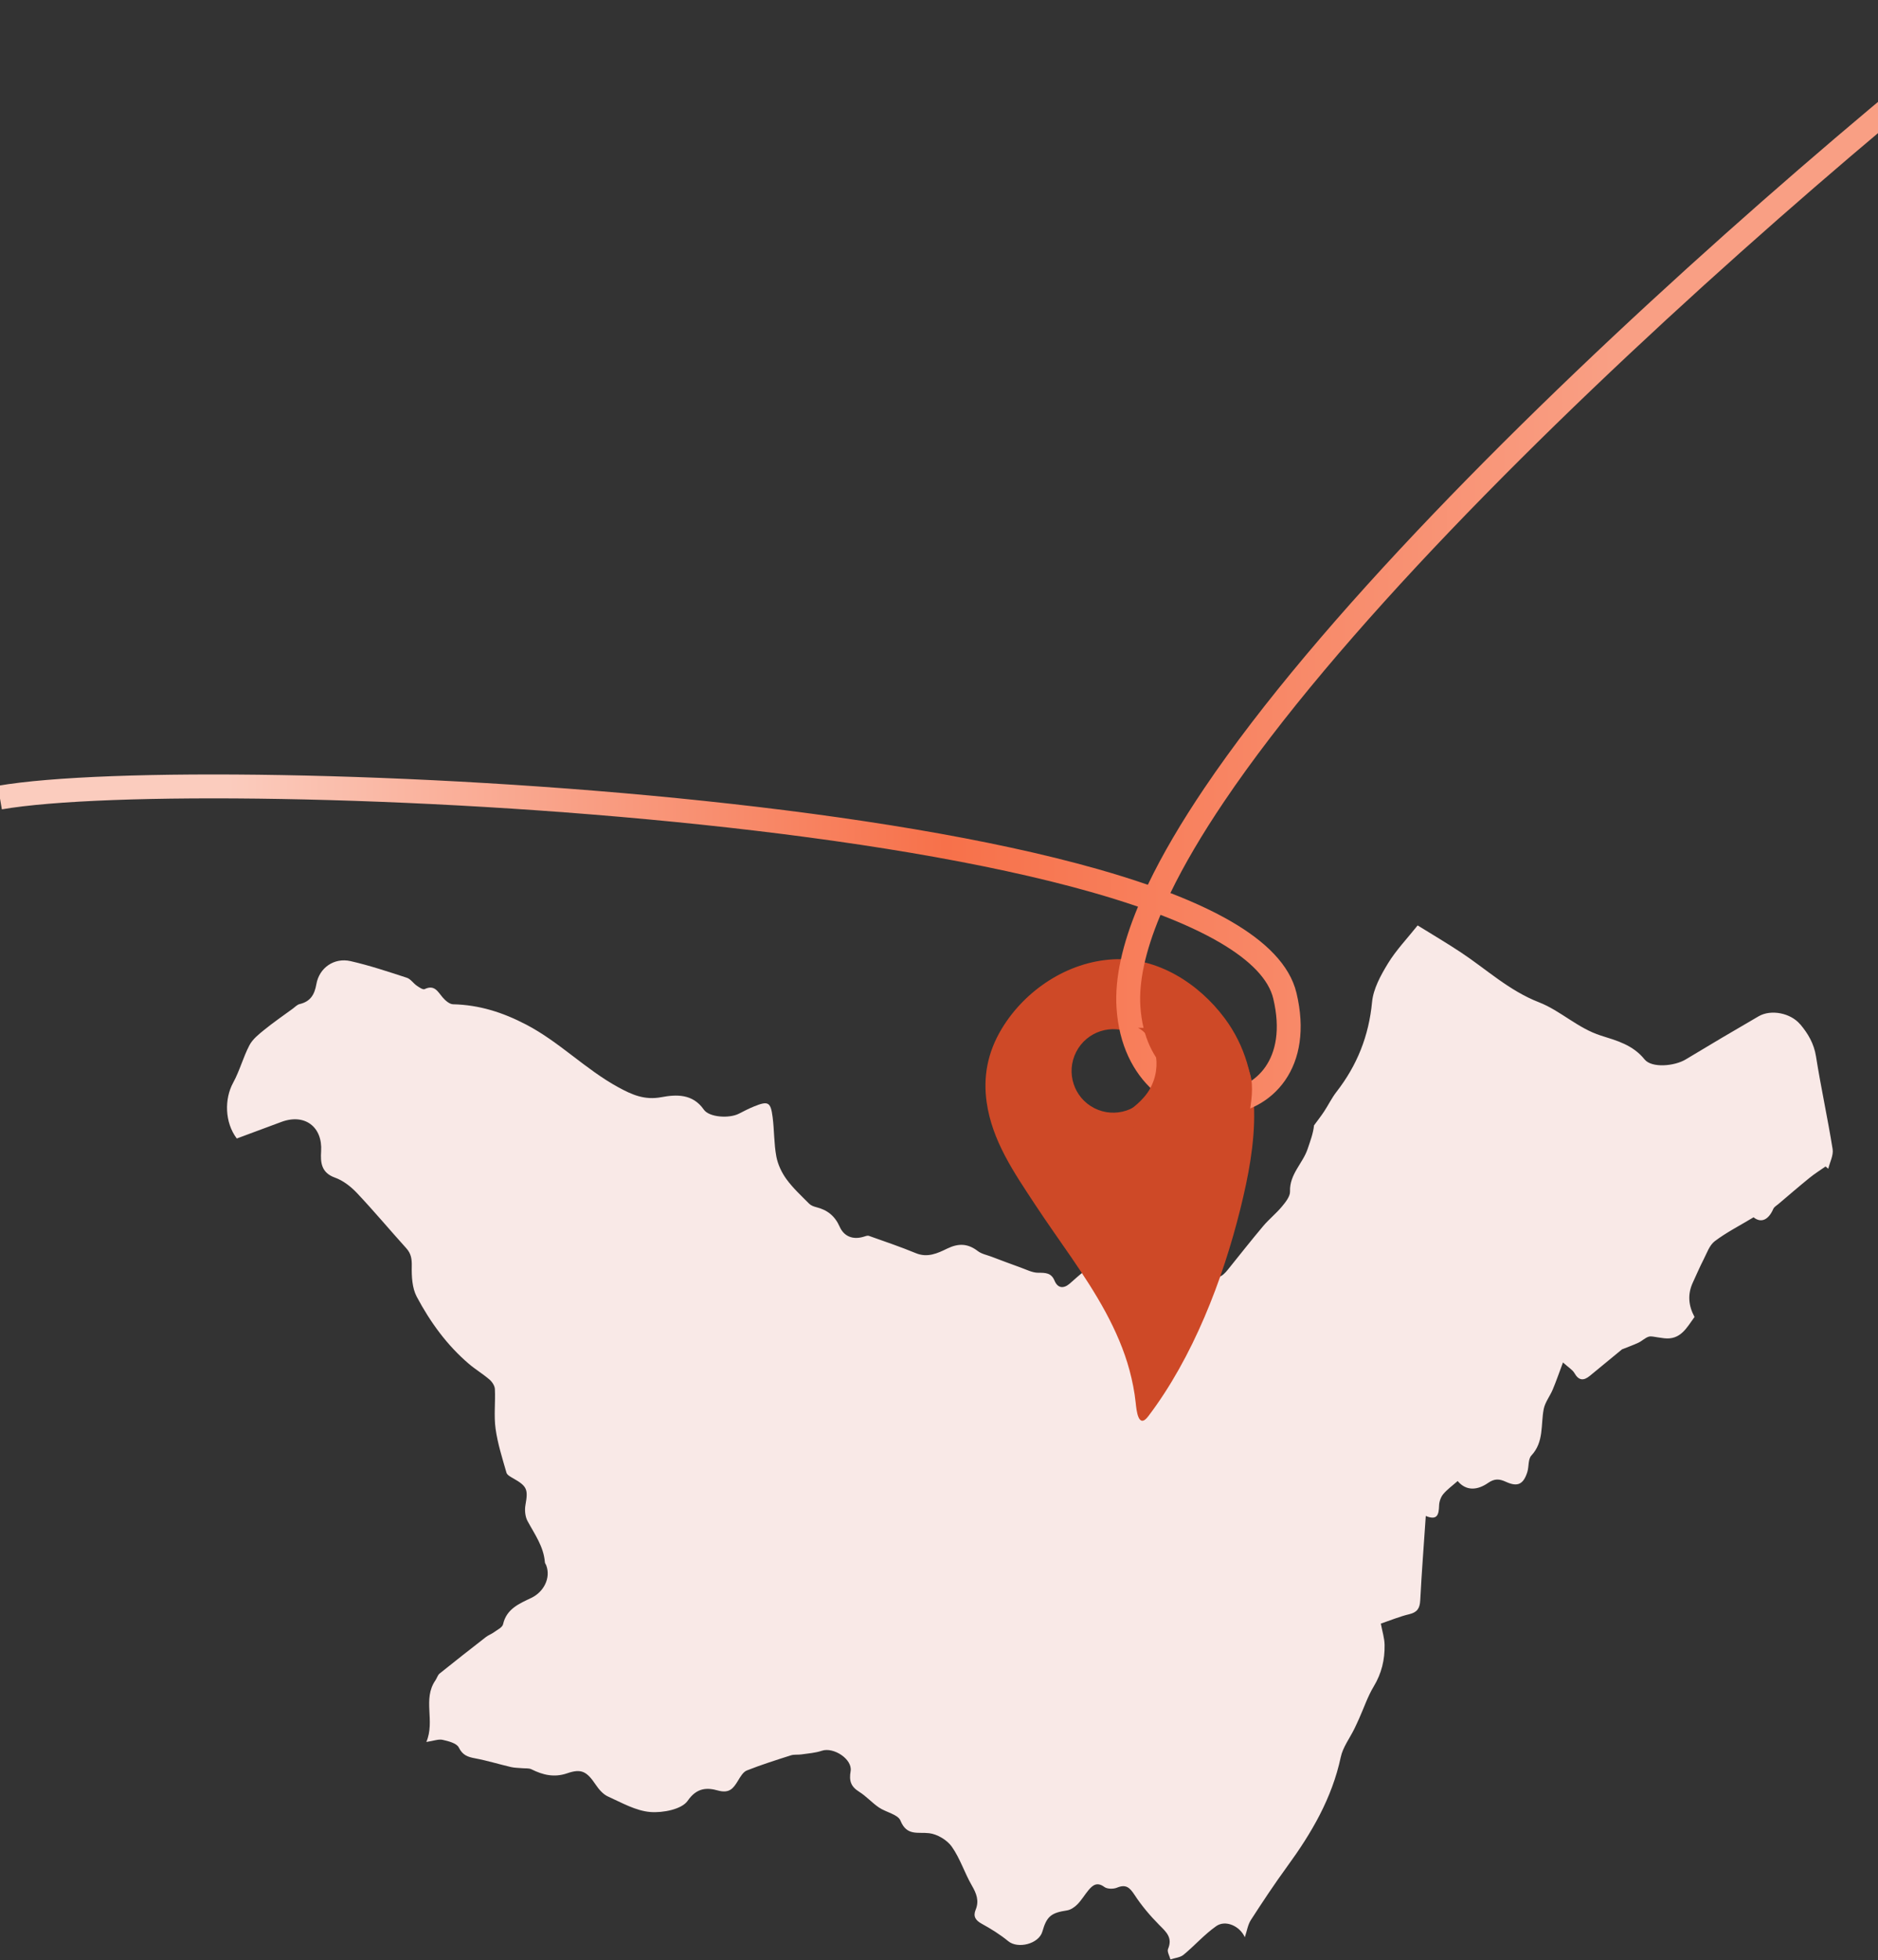 <svg width="393" height="410" viewBox="0 0 393 410" fill="none" xmlns="http://www.w3.org/2000/svg">
<rect x="0" y="0" width="393" height="410" fill="#333333" stroke="none"/>
<path d="M376.701 214.251C374.731 211.904 370.631 211.067 368.021 212.578C362.904 215.543 357.813 218.551 352.75 221.609C350.424 223.013 345.645 223.461 344.14 221.587C341.699 218.554 338.317 217.662 335.006 216.614C330.197 215.093 326.545 211.399 322.059 209.654C315.795 207.216 311.1 202.779 305.718 199.216C302.786 197.274 299.755 195.492 296.661 193.574C294.455 196.345 292.141 198.753 290.445 201.536C288.938 204.009 287.385 206.83 287.123 209.617C286.454 216.671 284.006 222.817 279.704 228.352C278.699 229.643 277.976 231.149 277.069 232.521C276.417 233.507 275.68 234.441 274.979 235.399C274.806 237.101 274.188 238.676 273.657 240.284C272.648 243.338 269.834 245.598 269.958 249.212C269.996 250.253 269.024 251.459 268.262 252.378C267.059 253.829 265.552 255.024 264.34 256.463C261.812 259.464 259.388 262.549 256.926 265.604C255.781 267.025 254.637 267.857 252.809 266.442C251.939 265.771 250.667 265.647 249.648 265.134C248.963 264.791 248.172 264.324 247.839 263.693C247.058 262.227 246.914 259.819 245.796 259.297C244.414 258.646 242.245 259.283 240.541 259.78C237.805 260.575 234.286 259.725 232.728 263.289C232.509 263.791 231.681 264.31 231.117 264.328C227.914 264.446 226.009 266.677 223.83 268.517C222.573 269.579 221.355 269.502 220.67 267.863C219.984 266.218 218.779 266.229 217.257 266.224C216.018 266.224 214.774 265.556 213.552 265.122C211.526 264.399 209.519 263.634 207.509 262.875C206.523 262.501 205.403 262.296 204.603 261.677C202.522 260.08 200.558 260.029 198.203 261.176C196.207 262.15 194.095 263.134 191.656 262.128C188.427 260.797 185.116 259.672 181.824 258.506C181.502 258.393 181.046 258.602 180.666 258.71C178.43 259.365 176.607 258.597 175.719 256.603C174.714 254.339 173.146 253.094 170.846 252.515C170.303 252.38 169.695 252.155 169.322 251.775C167.681 250.12 165.937 248.519 164.575 246.647C163.57 245.267 162.771 243.566 162.458 241.898C161.957 239.208 162.033 236.414 161.686 233.688C161.275 230.473 160.753 230.225 157.695 231.478C156.643 231.908 155.629 232.441 154.616 232.957C152.613 233.984 148.415 233.735 147.281 232.098C144.961 228.752 141.51 228.92 138.419 229.498C134.895 230.157 132.306 229.017 129.405 227.435C122.531 223.694 117.094 217.96 110.102 214.313C105.181 211.745 100.287 210.196 94.806 210.066C94.054 210.048 93.168 209.264 92.614 208.611C91.603 207.416 90.918 205.909 88.862 206.894C88.504 207.066 87.72 206.526 87.224 206.184C86.489 205.676 85.931 204.778 85.14 204.52C81.248 203.255 77.351 201.949 73.366 201.041C69.926 200.257 66.803 202.432 66.206 205.86C65.822 208.057 64.95 209.501 62.7 210.027C62.189 210.144 61.755 210.628 61.302 210.959C59.291 212.432 57.228 213.848 55.294 215.418C54.138 216.356 52.863 217.367 52.199 218.633C50.881 221.146 50.16 223.975 48.798 226.459C46.931 229.865 47.016 234.786 49.548 238.143C52.751 236.953 55.831 235.8 58.92 234.661C63.789 232.871 67.526 235.716 67.2 240.824C67.053 243.12 67.2 245.293 70.086 246.322C71.8 246.93 73.425 248.2 74.697 249.545C78.248 253.303 81.563 257.271 85.028 261.108C86.04 262.231 86.199 263.358 86.168 264.868C86.126 267.003 86.244 269.429 87.211 271.243C90.017 276.518 93.523 281.37 98.132 285.293C99.505 286.463 101.082 287.399 102.448 288.58C103 289.055 103.531 289.873 103.561 290.559C103.694 293.328 103.327 296.143 103.709 298.865C104.143 301.977 105.116 305.015 105.986 308.051C106.131 308.553 106.9 308.94 107.45 309.257C110.306 310.877 110.541 311.565 109.963 314.774C109.766 315.853 109.885 317.215 110.393 318.157C111.888 320.928 113.774 323.497 114.024 326.78C114.04 327.011 114.236 327.224 114.317 327.453C115.299 330.085 113.774 332.991 111.203 334.227C108.727 335.416 106.004 336.488 105.275 339.748C105.123 340.422 104.048 340.919 103.352 341.433C102.838 341.81 102.204 342.021 101.704 342.41C98.45 344.937 95.204 347.477 91.995 350.058C91.587 350.387 91.436 351.025 91.118 351.483C88.385 355.438 91.103 359.965 89.217 364.372C90.744 364.147 91.754 363.733 92.63 363.927C93.855 364.202 95.569 364.636 96.007 365.525C96.81 367.149 97.885 367.509 99.43 367.795C101.957 368.267 104.426 369.035 106.937 369.619C107.717 369.798 108.538 369.787 109.342 369.863C109.972 369.924 110.683 369.826 111.214 370.087C113.625 371.29 115.993 371.855 118.705 370.919C121.671 369.895 122.804 370.551 124.649 373.29C125.305 374.268 126.194 375.312 127.225 375.776C130.107 377.077 133.062 378.783 136.095 379.023C138.715 379.23 142.677 378.464 143.907 376.674C145.843 373.852 148.057 373.918 150.187 374.511C152.649 375.2 153.452 374.091 154.447 372.455C154.934 371.656 155.508 370.644 156.285 370.334C159.302 369.137 162.407 368.157 165.505 367.169C166.184 366.951 166.967 367.083 167.691 366.976C169.134 366.763 170.624 366.67 171.985 366.209C174.434 365.379 178.444 367.982 178.003 370.5C177.653 372.519 178.069 373.71 179.785 374.783C181.266 375.708 182.469 377.082 183.922 378.072C185.406 379.083 187.909 379.521 188.437 380.825C189.759 384.097 192.07 383.171 194.455 383.456C196.153 383.66 198.189 384.877 199.177 386.272C200.924 388.741 201.848 391.772 203.38 394.41C204.349 396.081 204.937 397.604 204.171 399.464C203.599 400.863 204.141 401.683 205.461 402.407C207.387 403.464 209.29 404.645 210.985 406.039C213.027 407.719 217.401 406.603 218.131 404.033C219.044 400.831 219.971 400.108 223.267 399.608C224.049 399.49 224.882 398.93 225.456 398.342C226.342 397.445 226.987 396.318 227.802 395.348C228.703 394.28 229.613 393.607 231.111 394.707C231.717 395.152 232.994 395.163 233.754 394.847C235.653 394.062 236.433 394.854 237.437 396.383C238.909 398.629 240.677 400.719 242.57 402.627C244.036 404.104 245.439 405.291 244.432 407.665C244.193 408.224 244.743 409.113 244.932 409.855C245.852 409.547 246.967 409.467 247.668 408.892C250.012 406.961 252.043 404.624 254.512 402.895C256.451 401.533 259.434 402.848 260.5 405.218C260.948 403.893 261.125 402.604 261.765 401.611C264.214 397.819 266.715 394.048 269.377 390.398C274.465 383.427 278.744 376.127 280.574 367.541C281.013 365.473 282.435 363.616 283.4 361.656C283.761 360.921 284.099 360.177 284.436 359.428C285.439 357.193 286.223 354.827 287.482 352.743C289.124 350.026 289.803 347.137 289.748 344.067C289.723 342.633 289.255 341.211 288.96 339.615C291.015 338.916 292.921 338.12 294.904 337.65C296.569 337.255 297.114 336.424 297.204 334.771C297.505 328.96 297.956 323.155 298.366 317.1C300.869 318.115 301.089 316.718 301.152 314.908C301.177 314.105 301.499 313.166 302.004 312.55C302.807 311.574 303.874 310.818 305.038 309.791C306.851 311.956 309.223 311.693 311.382 310.201C312.752 309.257 313.727 309.307 315.152 309.962C317.613 311.085 318.803 310.464 319.614 307.913C319.975 306.775 319.753 305.22 320.456 304.465C323.121 301.611 322.409 298.053 323.041 294.758C323.316 293.321 324.351 292.042 324.938 290.644C325.656 288.93 326.259 287.169 327.078 284.989C328.241 286.046 329.08 286.521 329.488 287.239C330.391 288.815 331.414 288.832 332.675 287.805C334.94 285.962 337.188 284.093 339.432 282.246C340.499 281.817 341.715 281.389 342.876 280.848C343.612 280.502 344.233 279.856 344.99 279.607C345.546 279.428 346.243 279.66 346.871 279.731C347.319 279.78 347.767 279.864 348.217 279.922C351.7 280.348 352.991 277.678 354.606 275.473C353.315 273.081 353.121 270.692 354.265 268.24C355.009 266.642 355.699 265.012 356.503 263.448C357.19 262.115 357.727 260.469 358.837 259.625C361.233 257.814 363.95 256.432 366.961 254.624C368.436 255.828 370.025 255.32 371.095 252.858C371.277 252.446 371.785 252.167 372.16 251.847C374.325 250.011 376.478 248.152 378.682 246.366C379.741 245.505 380.908 244.779 382.024 243.995C382.215 244.153 382.405 244.306 382.595 244.465C382.924 243.094 383.71 241.653 383.504 240.365C382.466 233.876 381.051 227.447 380.023 220.956C379.599 218.286 378.366 216.206 376.713 214.238L376.701 214.251Z" fill="#F9E9E7"/>
<path d="M232.941 200.667C232.941 200.667 232.984 200.663 233.005 200.661C242.238 200.197 250.846 205.715 256.258 212.957C265.04 224.708 262.879 239.526 259.559 252.883C255.877 267.745 249.616 283.969 240.305 296.226C238.181 299.039 237.816 294.888 237.665 293.453C237.422 291.129 236.967 288.847 236.363 286.6C235.225 282.38 233.454 278.349 231.388 274.507C227.105 266.599 221.552 259.479 216.625 251.988C212.213 245.281 207.614 238.657 206.465 230.503C205.761 225.475 206.515 220.313 209.667 215.123C214.548 207.071 223.431 201.179 232.941 200.667ZM225.204 220.045C223.009 224.345 224.707 229.605 229.002 231.792C233.297 233.979 238.558 232.271 240.753 227.97C242.947 223.67 241.249 218.41 236.954 216.223C232.659 214.036 227.398 215.744 225.204 220.045Z" fill="#CE4927"/>
<path d="M238.642 210.539C239.486 223.385 248.219 228.725 255.564 228.213C259.292 227.952 262.688 226.209 264.816 223.139C266.931 220.087 268.007 215.404 266.447 208.871C265.52 204.986 261.878 200.994 255.151 197.082C251.704 195.077 247.575 193.172 242.856 191.361C242.811 191.468 242.763 191.575 242.719 191.681C239.688 198.987 238.3 205.317 238.642 210.539ZM233.653 210.866C233.24 204.575 234.919 197.432 238.1 189.765C238.116 189.727 238.133 189.69 238.149 189.652C235.07 188.595 231.786 187.573 228.315 186.589C206.25 180.333 177.152 175.695 146.888 172.506C116.645 169.32 85.337 167.591 58.895 167.125C32.385 166.659 10.963 167.467 0.391 169.294L-0.459 164.367C10.628 162.452 32.477 161.66 58.983 162.126C85.558 162.594 117.013 164.331 147.412 167.533C177.788 170.734 207.211 175.408 229.678 181.779C233.371 182.826 236.889 183.925 240.203 185.073C243.25 178.704 247.259 171.918 252.035 164.845C263.972 147.165 280.841 127.454 299.875 107.566C337.953 67.779 384.933 27.039 419.128 0.038L422.226 3.962C388.159 30.862 341.364 71.447 303.487 111.023C284.544 130.817 267.89 150.296 256.178 167.643C251.601 174.421 247.806 180.842 244.923 186.798C249.734 188.656 254.019 190.639 257.666 192.76C264.727 196.866 269.894 201.772 271.311 207.709C273.122 215.295 272.025 221.513 268.925 225.986C265.838 230.441 260.978 232.847 255.912 233.201C245.672 233.915 234.669 226.342 233.653 210.866Z" fill="url(#paint0_linear_734_28)"/>
<path d="M240.5 228C243.566 222.808 241.593 216.731 238.154 215H255.529C257.701 216.731 260.359 220.296 261.662 224.865C262.965 229.435 260.16 238.538 259.074 242L232.151 234.531C231.446 234.72 231 234.643 231 234.212L232.151 234.531C234.271 233.961 238.74 230.981 240.5 228Z" fill="#CE4927"/>
<defs>
<linearGradient id="paint0_linear_734_28" x1="337.779" y1="149.907" x2="47.69" y2="150.205" gradientUnits="userSpaceOnUse">
<stop stop-color="#F99F84"/>
<stop offset="0.483" stop-color="#F7714A"/>
<stop offset="1" stop-color="#FBCCBE"/>
</linearGradient>
</defs>
</svg>
